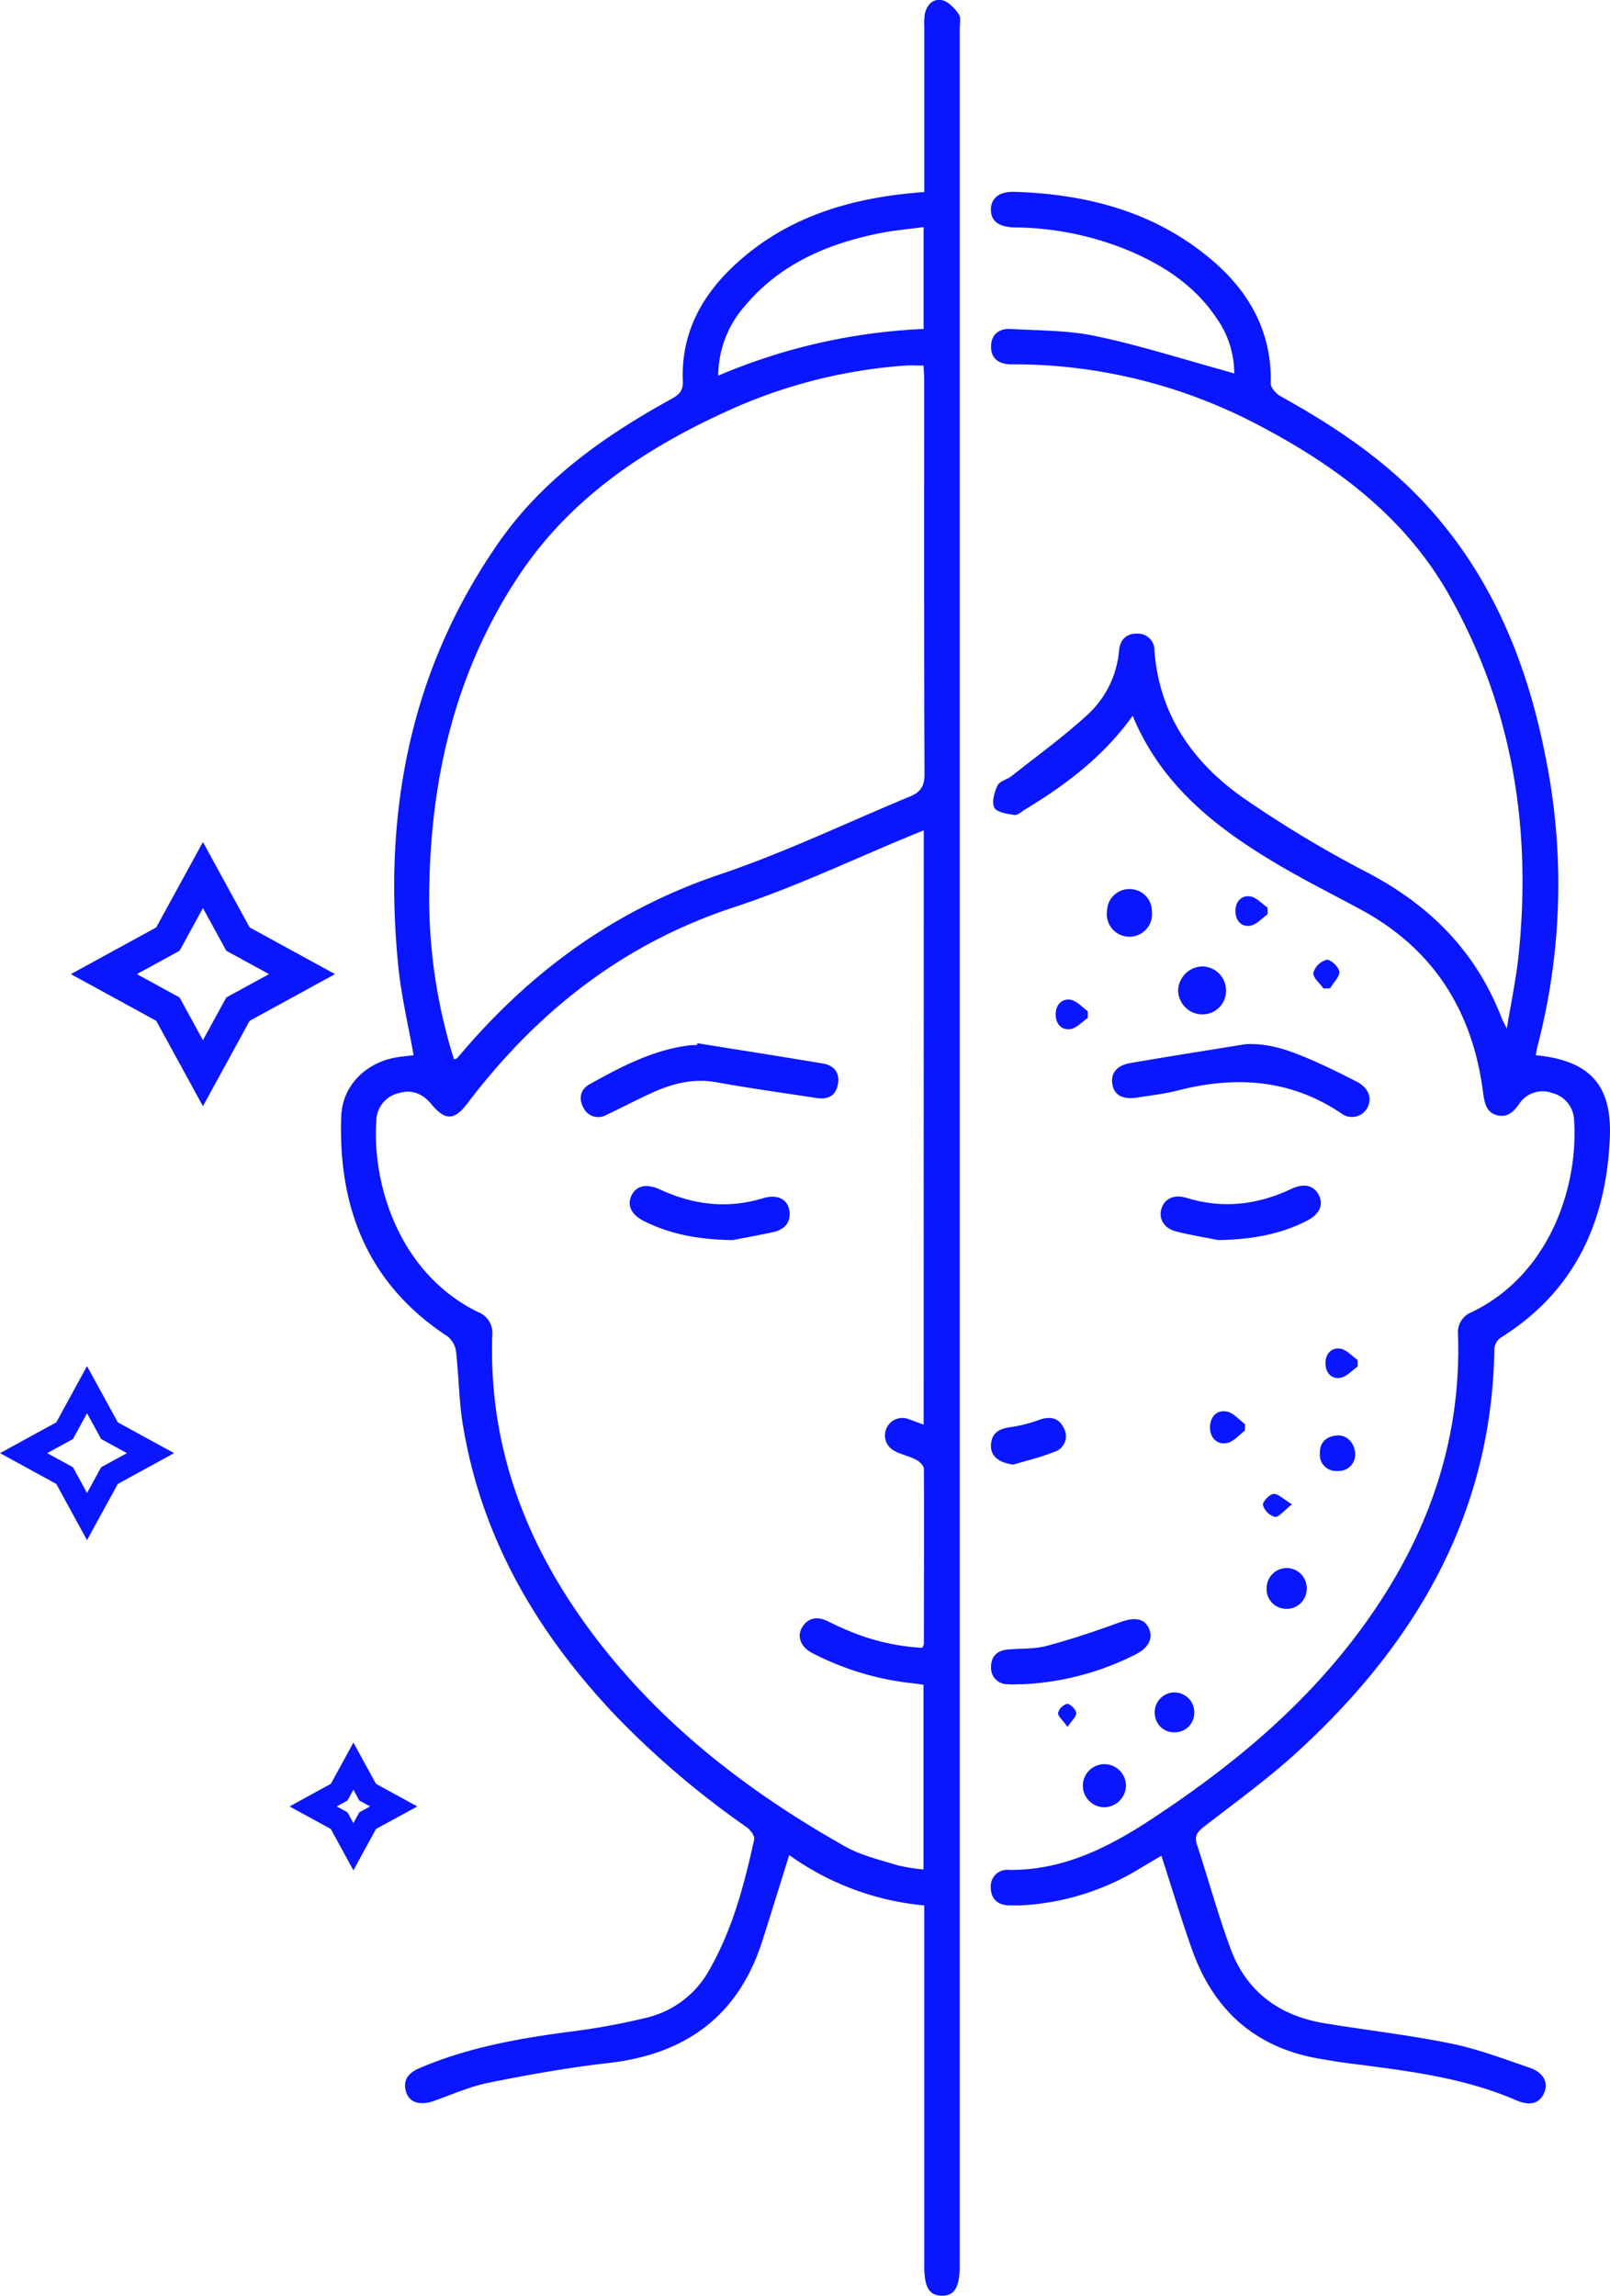<svg xmlns="http://www.w3.org/2000/svg" viewBox="0 0 355.75 507.27"><defs><style>.cls-1{fill:#0916ff;}.cls-2,.cls-3{fill:none;stroke:#0916ff;stroke-miterlimit:10;}.cls-2{stroke-width:7px;}.cls-3{stroke-width:5px;}</style></defs><g id="Layer_2" data-name="Layer 2"><g id="Capa_1" data-name="Capa 1"><path class="cls-1" d="M174.39,409.87c-2.07,6.58-4,12.88-6,19.14-5.33,16.53-17,24.9-34,26.82-8.82,1-17.59,2.57-26.29,4.32-4.22.84-8.25,2.65-12.34,4.09-2.9,1-5.21.38-6-1.94-.87-2.69.5-4.3,2.89-5.33,10.66-4.57,21.92-6.58,33.34-8.07a151.67,151.67,0,0,0,17.05-3.13A21.54,21.54,0,0,0,156.87,435c5.06-8.92,7.61-18.71,9.78-28.6.17-.76-.89-2.13-1.72-2.72a194.41,194.41,0,0,1-28.78-24.48c-17.41-18.31-29.8-39.31-33.9-64.56-.86-5.28-.87-10.7-1.48-16a5.14,5.14,0,0,0-1.88-3.37c-17.59-11.52-24.2-28.38-23.49-48.6.25-7,5.69-12.14,12.73-13.13,1.11-.15,2.22-.26,3.26-.38-1.16-6.6-2.71-13-3.37-19.55-3.44-33.89,2.51-65.68,22.36-94,9.77-13.94,23.43-23.45,38.13-31.55,1.79-1,2.45-1.94,2.37-4-.37-9.94,3.75-18.08,10.74-24.82,10.75-10.38,24.07-14.89,38.62-16.45,1.21-.13,2.43-.23,4-.37V6a15.12,15.12,0,0,1,.09-2.78c.39-2.09,1.82-3.62,3.84-3.17,1.41.31,2.76,1.77,3.66,3.06.55.78.23,2.2.23,3.33q0,247.08,0,494.17c0,4.79-1.2,6.74-4.08,6.62-2.72-.1-3.75-1.92-3.75-6.61V421A60.54,60.54,0,0,1,174.39,409.87Zm29.73-226.41-1.63.66C189,189.64,175.82,196,162,200.51c-24.45,8.08-43.38,23.07-58.69,43.24-2.91,3.84-4.92,3.93-8,.2-1.9-2.29-4.25-3.29-7.15-2.44a6.37,6.37,0,0,0-5,6c-1,14.09,5,33.86,22.49,42.4a4.92,4.92,0,0,1,3.13,5.12c-.77,22.51,6.1,42.75,18.71,61.14,15.29,22.3,35.92,38.65,59.24,51.8,3.53,2,7.69,2.95,11.62,4.17a38.91,38.91,0,0,0,5.71.91V372.25c-.84-.12-1.53-.24-2.23-.31a62.64,62.64,0,0,1-22.44-6.75c-2.46-1.3-3.36-3.65-2.15-5.63,1.39-2.26,3.41-2.42,5.67-1.35,1,.49,2,1,3.08,1.45a49.1,49.1,0,0,0,17.77,4.43c.21-.43.38-.61.38-.79,0-12.92.08-25.84,0-38.75,0-.69-.94-1.63-1.67-2-1.64-.85-3.55-1.2-5.12-2.14a3.85,3.85,0,0,1,3.39-6.87l3.35,1.22Zm-103.8,50.62c.47-.18.6-.19.66-.26q1-1.15,2-2.31c15.35-17.68,33.64-30.75,56.1-38.31,14.35-4.83,28.08-11.47,42.1-17.26,2.27-.93,3.11-2.32,3.1-4.91-.11-29-.07-58.06-.07-87.1,0-1-.09-2-.14-3.15-1.5,0-2.82-.09-4.12,0A113.88,113.88,0,0,0,162.53,90c-18.88,8.37-35.92,19.34-47.66,36.86-13.88,20.72-19.53,44-20,68.62A119,119,0,0,0,100.32,234.08ZM204.08,72.68V50.18c-3.35.45-6.52.71-9.61,1.33-11.61,2.33-22.12,6.79-29.93,16.14A23.48,23.48,0,0,0,158.7,83,130.26,130.26,0,0,1,204.08,72.68Z"/><path class="cls-1" d="M339.34,233.15c11.84,1.14,16.85,6.52,16.38,18.11-.76,18.63-7.72,34.06-24.12,44.3a3.38,3.38,0,0,0-1.4,2.4c-.51,36.33-17.2,64.86-43.14,88.77-6.59,6.08-13.92,11.36-21,16.86-1.52,1.17-2.2,2.1-1.57,4,2.51,7.64,4.63,15.41,7.41,22.95,3.52,9.57,10.83,14.85,20.78,16.5,9.28,1.53,18.65,2.59,27.85,4.46,5.94,1.2,11.69,3.39,17.45,5.36,3.16,1.09,4.23,3.35,3.18,5.65s-3.16,2.83-6.1,1.56c-12.13-5.27-25.11-6.63-38-8.31-1.74-.23-3.47-.55-5.21-.84-14.33-2.35-23.66-10.66-28.45-24.15-2.42-6.8-4.49-13.72-6.78-20.76l-5.38,3.2A55.51,55.51,0,0,1,225.31,421c-.73,0-1.45,0-2.17,0-2.61,0-4.21-1.41-4.22-4a3.63,3.63,0,0,1,4-3.85c11.94.14,21.94-4.91,31.6-11.26,16.71-11,32-23.48,44.29-39.38,15.39-19.93,24.19-42.17,23.36-67.69a4.73,4.73,0,0,1,3-4.89c17.45-8.41,23.59-28.05,22.65-42.31a6.42,6.42,0,0,0-4.85-6.13,6.23,6.23,0,0,0-7.37,2.53c-1.25,1.71-2.59,3-4.88,2.37s-2.69-2.67-3-4.87c-2.27-18-10.86-31.81-27.05-40.56-6.27-3.39-12.66-6.58-18.78-10.23-13.3-7.92-25.26-17.26-31.62-32.58-6.44,9-14.74,15.24-23.7,20.66-.79.48-1.69,1.35-2.43,1.25-1.59-.23-3.91-.57-4.43-1.61-.61-1.25,0-3.42.72-4.91.44-.94,2.06-1.28,3-2,5.66-4.48,11.53-8.72,16.83-13.58a21.68,21.68,0,0,0,7-14.18c.22-2.37,1.55-3.84,4.06-3.78a3.65,3.65,0,0,1,3.77,3.75c1.06,14.19,8.51,24.75,19.68,32.58a253,253,0,0,0,27.58,16.57c13.77,7.26,23.9,17.51,29.48,32.1.18.46.44.9,1.12,2.27,1-6.05,2.09-11.19,2.62-16.39,2.87-27.95-1.37-54.58-15.31-79.3-9.87-17.52-25.34-28.9-42.74-37.94A116,116,0,0,0,225.35,80.5c-.72,0-1.44,0-2.17,0-2.55-.09-4.22-1.34-4.2-3.95s1.75-4,4.27-3.87c6.29.37,12.71.28,18.82,1.57,9.57,2,18.93,5,28.38,7.6l2.27.67a21.05,21.05,0,0,0-4-12.35c-4.46-6.65-10.8-11-18-14.24a67.34,67.34,0,0,0-26.51-5.68c-3.48-.08-5.22-1.35-5.26-3.87s1.81-4.09,5.15-4c16,.51,30.93,4.35,43.45,14.88,8.47,7.13,13.5,16,13.24,27.49,0,.92,1.16,2.23,2.12,2.77,12.18,6.76,23.68,14.45,33,24.88,13.92,15.53,21.49,34.15,25.49,54.32a141.73,141.73,0,0,1-1.76,64.79C339.54,232,339.48,232.46,339.34,233.15Z"/><path class="cls-1" d="M275.19,230.71c5-.27,9.46,1.28,13.83,3.15,3.7,1.57,7.31,3.36,10.88,5.2,2.5,1.3,3.31,3.58,2.28,5.61a3.88,3.88,0,0,1-5.87,1.29c-11.27-7.57-23.39-8.27-36.14-5-2.89.74-5.89,1.07-8.84,1.54-3.25.51-5.11-.5-5.53-2.91s.89-4.18,4-4.72C258.29,233.42,266.74,232.09,275.19,230.71Z"/><path class="cls-1" d="M269.25,274c-2-.4-5.74-1-9.41-1.92-2.72-.7-3.9-2.92-3.18-5.1s2.8-3.15,5.56-2.3c8,2.47,15.67,1.53,23.14-2,2.81-1.33,5-.77,6.08,1.43s.06,4.26-2.75,5.66C283.15,272.56,277.25,273.84,269.25,274Z"/><path class="cls-1" d="M226.09,372.13c-1.47,0-2.51.09-3.53,0a3.59,3.59,0,0,1-3.57-3.88c0-2.27,1.37-3.59,3.68-3.79,2.87-.26,5.85-.06,8.59-.8,5.45-1.45,10.81-3.25,16.1-5.19,3.17-1.17,5.4-1,6.46,1.24s0,4.38-2.95,5.86A61.34,61.34,0,0,1,226.09,372.13Z"/><path class="cls-1" d="M223.89,323.61c-3-.41-4.91-1.73-4.92-4.07,0-2.78,1.62-3.87,4.29-4.2a33.06,33.06,0,0,0,6.52-1.68c2.31-.78,4.19-.36,5.24,1.81a3.61,3.61,0,0,1-2.08,5.32C230,322,226.92,322.69,223.89,323.61Z"/><path class="cls-1" d="M265.66,213.53a5.3,5.3,0,0,1,5.24,5.33,5.19,5.19,0,0,1-5.26,5.27,5.38,5.38,0,0,1-5.32-5.29A5.49,5.49,0,0,1,265.66,213.53Z"/><path class="cls-1" d="M249.67,196.44a4.89,4.89,0,0,1,4.85,4.94,5,5,0,1,1-9.9-.21A4.92,4.92,0,0,1,249.67,196.44Z"/><path class="cls-1" d="M243.92,399.31a4.76,4.76,0,1,1,4.87-4.63A4.86,4.86,0,0,1,243.92,399.31Z"/><path class="cls-1" d="M288.73,351.19a4.4,4.4,0,0,1-4.72,4.27,4.31,4.31,0,0,1-4.13-4.53,4.43,4.43,0,1,1,8.85.26Z"/><path class="cls-1" d="M259.61,382.76a4.27,4.27,0,0,1-4.45-4.17,4.37,4.37,0,1,1,8.73-.17A4.3,4.3,0,0,1,259.61,382.76Z"/><path class="cls-1" d="M299.45,321.37a3.62,3.62,0,0,1-3.87,3.63,3.58,3.58,0,0,1-3.94-3.84c-.06-2.45,1.43-3.83,3.83-4C297.61,317,299.41,318.86,299.45,321.37Z"/><path class="cls-1" d="M275.07,316.1c-1.33,1-2.57,2.5-4,2.75-2.24.4-3.73-1.27-3.71-3.51s1.48-3.91,3.75-3.45c1.46.29,2.68,1.81,4,2.78Z"/><path class="cls-1" d="M240.37,224.9c-1.28.87-2.48,2.28-3.86,2.48-2,.3-3.26-1.23-3.25-3.27s1.33-3.55,3.31-3.21c1.37.23,2.55,1.65,3.81,2.55Z"/><path class="cls-1" d="M280.1,202c-1.26.89-2.43,2.28-3.81,2.53-2,.36-3.28-1.14-3.31-3.19s1.29-3.57,3.25-3.29c1.38.19,2.58,1.62,3.86,2.5C280.1,201.07,280.1,201.56,280.1,202Z"/><path class="cls-1" d="M300,301.94c-1.27.87-2.46,2.25-3.84,2.49-2,.35-3.26-1.16-3.28-3.21s1.3-3.54,3.27-3.24c1.38.21,2.57,1.63,3.84,2.51C300,301,300,301.46,300,301.94Z"/><path class="cls-1" d="M292.45,218.41c-.82-1.17-2.38-2.43-2.25-3.48a4.26,4.26,0,0,1,2.94-2.87c.85-.13,2.72,1.63,2.81,2.65s-1.31,2.43-2.05,3.66Z"/><path class="cls-1" d="M285.49,332.38c-1.8,1.39-2.87,2.86-3.8,2.78a3.92,3.92,0,0,1-2.62-2.59c-.15-.68,1.42-2.41,2.31-2.48C282.42,330,283.56,331.23,285.49,332.38Z"/><path class="cls-1" d="M235.88,381.56c-1-1.46-2.15-2.34-2.08-3.1a2.89,2.89,0,0,1,2-2c.68,0,1.92,1.22,2,2S236.86,380.1,235.88,381.56Z"/><path class="cls-1" d="M154.09,230.5c9.26,1.49,18.53,2.94,27.78,4.49,2.55.43,3.78,2.17,3.25,4.72s-2.33,3.26-4.69,2.9c-7.34-1.13-14.7-2.14-22-3.47-5.16-.95-9.84.25-14.41,2.33-3.37,1.54-6.66,3.28-10,4.85a3.61,3.61,0,0,1-5.08-1.53c-1.1-1.93-.76-4,1.22-5.15,7-3.92,14.15-7.7,22.33-8.69.51-.06,1,0,1.54-.07Z"/><path class="cls-1" d="M161.85,274c-8-.13-13.94-1.42-19.48-4.16-2.84-1.41-3.85-3.44-2.87-5.62s3.28-2.82,6.31-1.41c7.39,3.43,15,4.35,22.87,1.92,2.9-.89,5.2.1,5.69,2.49.56,2.74-.91,4.38-3.44,5C167.33,273,163.69,273.64,161.85,274Z"/><polygon class="cls-2" points="52.58 222.97 44.84 237.12 37.1 222.97 22.95 215.23 37.1 207.49 44.84 193.34 52.58 207.49 66.73 215.23 52.58 222.97"/><polygon class="cls-3" points="24.19 326.03 19.23 335.09 14.28 326.03 5.21 321.07 14.28 316.11 19.23 307.05 24.19 316.11 33.26 321.07 24.19 326.03"/><polygon class="cls-3" points="81.23 402.27 78.09 408.03 74.94 402.27 69.19 399.13 74.94 395.98 78.09 390.23 81.23 395.98 86.99 399.13 81.23 402.27"/></g></g></svg>